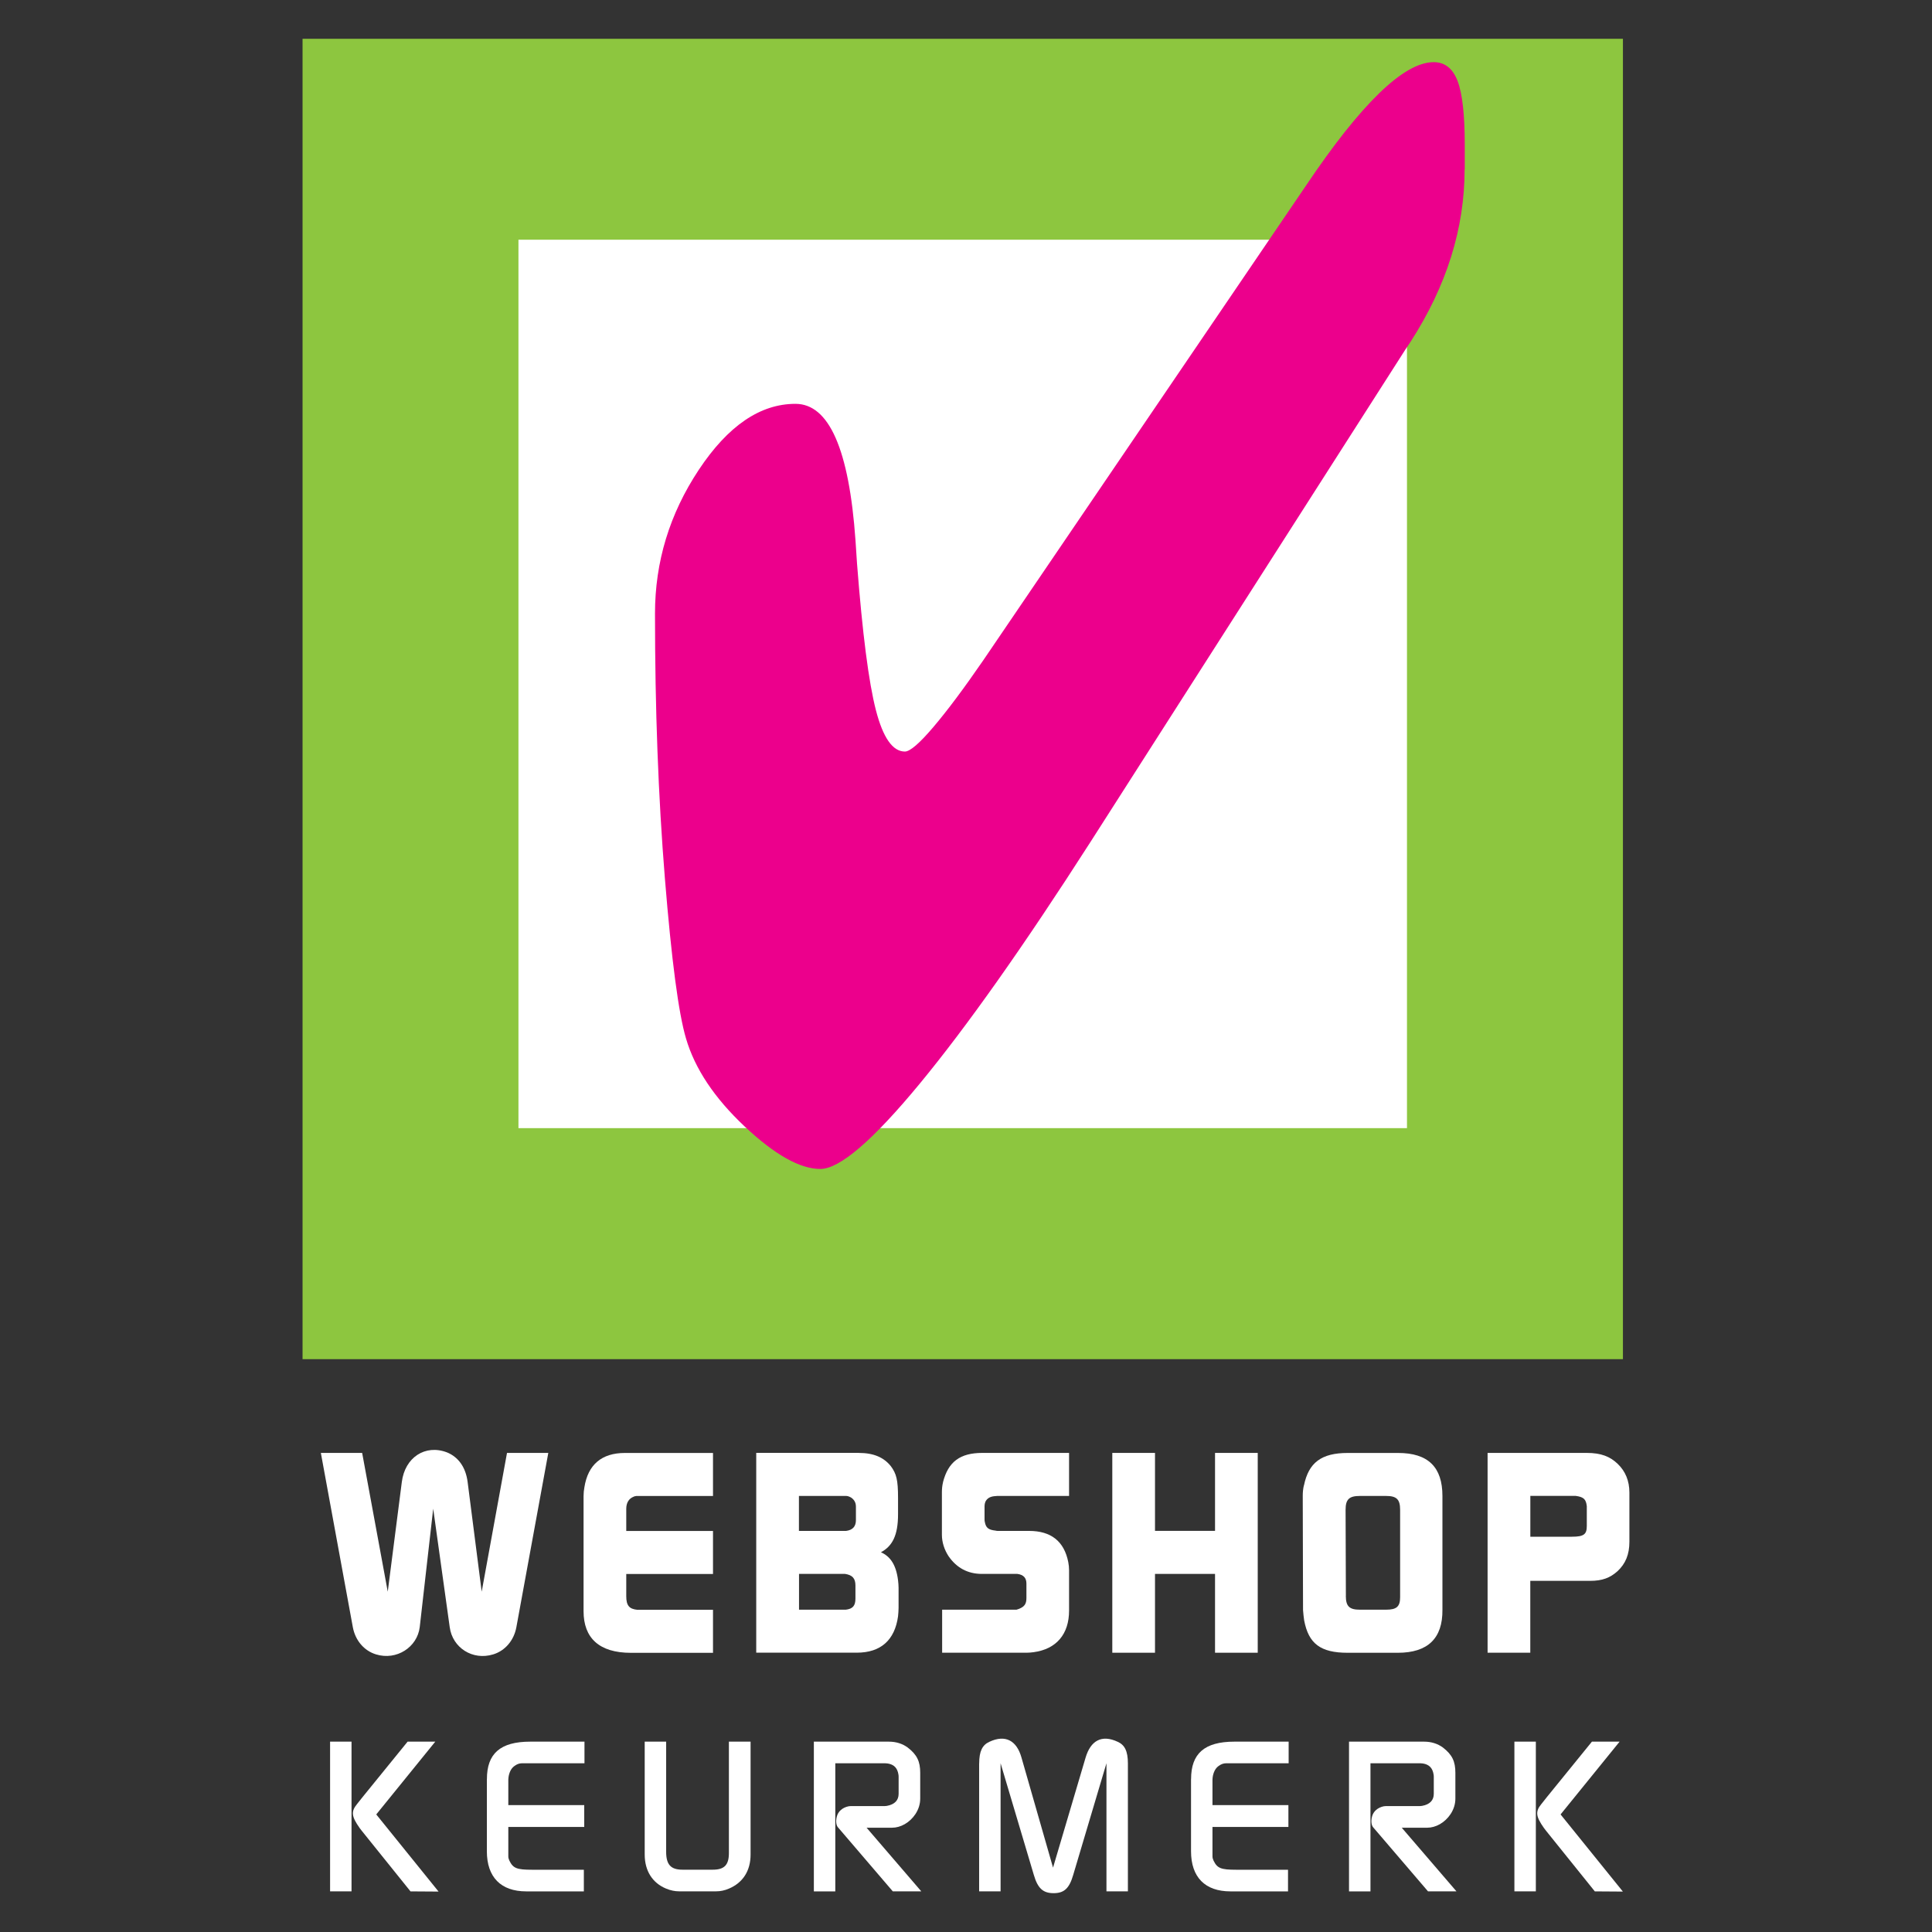 <?xml version="1.0" encoding="utf-8"?>
<!-- Generated by IcoMoon.io -->
<!DOCTYPE svg PUBLIC "-//W3C//DTD SVG 1.1//EN" "http://www.w3.org/Graphics/SVG/1.1/DTD/svg11.dtd">
<svg version="1.1" xmlns="http://www.w3.org/2000/svg" xmlns:xlink="http://www.w3.org/1999/xlink" width="40" height="40" viewBox="0 0 40 40">
<rect x="0" y="0" width="40" height="40" fill="#333333" stroke="none"/>
<path fill="rgb(141, 198, 63)" d="M6.264 0.803h27.337v27.337h-27.337v-27.337z"></path>
<path fill="rgb(255, 255, 255)" d="M10.734 4.963h18.396v18.394h-18.396v-18.394z"></path>
<path fill="rgb(236, 0, 140)" d="M30.323 3.508c0 1.221-0.372 2.409-1.117 3.566l-0.115 0.172-6.512 10.183c-1.384 2.159-2.563 3.827-3.535 5.005s-1.66 1.768-2.060 1.768c-0.421 0-0.944-0.294-1.569-0.882s-1.029-1.195-1.212-1.82c-0.155-0.521-0.3-1.625-0.437-3.312s-0.205-3.515-0.205-5.484c0-1.073 0.302-2.065 0.906-2.976s1.271-1.367 2.002-1.367c0.695 0 1.11 0.942 1.243 2.826 0.014 0.219 0.024 0.38 0.032 0.484 0.112 1.447 0.242 2.457 0.39 3.030s0.348 0.859 0.601 0.859c0.105 0 0.302-0.169 0.59-0.508s0.632-0.799 1.033-1.382l6.691-9.842c0.562-0.836 1.064-1.469 1.506-1.898s0.819-0.643 1.128-0.643c0.232 0 0.396 0.131 0.495 0.391s0.148 0.699 0.148 1.314v0.517z"></path>
<path fill="rgb(255, 255, 255)" d="M7.498 30.081l0.53 2.873 0.291-2.269c0.063-0.511 0.485-0.787 0.935-0.615 0.228 0.092 0.388 0.299 0.428 0.615l0.291 2.269 0.524-2.873h0.855l-0.661 3.608c-0.051 0.276-0.234 0.488-0.479 0.563-0.428 0.132-0.844-0.138-0.901-0.563l-0.342-2.453-0.279 2.453c-0.051 0.414-0.479 0.695-0.906 0.563-0.245-0.075-0.428-0.287-0.479-0.563l-0.662-3.608h0.855z"></path>
<path fill="rgb(255, 255, 255)" d="M12.082 30.978c0-0.063 0.006-0.126 0.017-0.184 0.074-0.471 0.359-0.712 0.838-0.712h1.825v0.891h-1.591c-0.023 0.006-0.040 0.006-0.057 0.017-0.091 0.035-0.148 0.121-0.148 0.247v0.46h1.796v0.891h-1.796v0.46c0 0.195 0.063 0.264 0.228 0.281h1.568v0.891h-1.699c-0.661 0-0.981-0.31-0.981-0.862v-2.378z"></path>
<path fill="rgb(255, 255, 255)" d="M17.778 30.081c0.319 0 0.525 0.098 0.667 0.276 0.114 0.155 0.148 0.281 0.148 0.655v0.339c0 0.442-0.12 0.661-0.354 0.787 0.194 0.086 0.314 0.259 0.354 0.58 0.006 0.052 0.011 0.103 0.011 0.155v0.419c0 0.057-0.006 0.115-0.011 0.172-0.068 0.494-0.359 0.753-0.855 0.753h-2.081v-4.137h2.121zM16.541 31.696h0.975c0.137-0.017 0.205-0.092 0.205-0.224v-0.276c0-0.086-0.034-0.144-0.097-0.189-0.051-0.029-0.080-0.035-0.108-0.035h-0.975v0.724zM16.541 33.327h0.924c0.017 0 0.029 0 0.046 0 0.143-0.017 0.2-0.080 0.2-0.23v-0.27c0-0.149-0.063-0.218-0.216-0.241-0.017 0-0.034 0-0.051 0h-0.901v0.741z"></path>
<path fill="rgb(255, 255, 255)" d="M19.523 30.69c0.108-0.425 0.353-0.609 0.815-0.609h1.796v0.891h-1.488l-0.068 0.006c-0.086 0.011-0.143 0.046-0.177 0.115-0.011 0.029-0.017 0.058-0.017 0.086v0.276c0 0.017 0 0.040 0.006 0.057 0.023 0.121 0.074 0.161 0.222 0.178 0.017 0.006 0.040 0.006 0.057 0.006h0.638c0.451 0 0.724 0.212 0.81 0.644 0.011 0.057 0.017 0.115 0.017 0.172v0.833c0 0.488-0.262 0.798-0.735 0.862-0.051 0.006-0.097 0.011-0.148 0.011h-1.745v-0.891h1.54c0.017-0.006 0.034-0.011 0.051-0.017 0.114-0.046 0.154-0.103 0.154-0.224v-0.299c0-0.115-0.057-0.184-0.188-0.201h-0.735c-0.291 0-0.524-0.126-0.69-0.368-0.086-0.132-0.137-0.287-0.137-0.442v-0.879c0-0.069 0.006-0.138 0.023-0.207z"></path>
<path fill="rgb(255, 255, 255)" d="M23.029 30.081h0.884v1.614h1.243v-1.614h0.884v4.137h-0.884v-1.632h-1.243v1.632h-0.884v-4.137z"></path>
<path fill="rgb(255, 255, 255)" d="M26.997 30.754c0.097-0.471 0.359-0.672 0.906-0.672h1.043c0.622 0 0.918 0.293 0.918 0.891v2.355c0.006 0.592-0.302 0.891-0.924 0.891h-1.038c-0.564 0-0.81-0.19-0.901-0.672-0.011-0.069-0.017-0.144-0.023-0.213l-0.006-2.361c0-0.075 0.006-0.144 0.023-0.218zM27.864 33.040c0 0.218 0.074 0.287 0.291 0.287h0.542c0.217 0 0.291-0.063 0.291-0.258v-1.81c0-0.218-0.074-0.287-0.291-0.287h-0.542c-0.222 0-0.296 0.069-0.296 0.287l0.006 1.781z"></path>
<path fill="rgb(255, 255, 255)" d="M30.8 30.081h2.052c0.297 0 0.485 0.075 0.644 0.23 0.154 0.149 0.239 0.345 0.239 0.592v1.017c0 0.264-0.080 0.454-0.245 0.609-0.154 0.138-0.314 0.201-0.57 0.201h-1.237v1.488h-0.884v-4.137zM32.545 31.816c0.251 0 0.308-0.052 0.308-0.224v-0.368c0-0.017 0-0.029 0-0.040-0.017-0.144-0.063-0.19-0.228-0.213-0.017 0-0.034 0-0.051 0h-0.89v0.845h0.861z"></path>
<path fill="rgb(255, 255, 255)" d="M6.834 36.059h0.444v3.099h-0.444v-3.099zM8.44 36.059h0.572l-1.222 1.507 1.29 1.597-0.581-0.004-1.008-1.253c-0.013-0.017-0.030-0.039-0.043-0.056-0.171-0.241-0.184-0.344-0.056-0.499l0.12-0.151 0.927-1.141z"></path>
<path fill="rgb(255, 255, 255)" d="M10.081 36.834c0-0.525 0.273-0.775 0.897-0.775h1.123v0.448h-1.299c-0.047 0-0.098 0.017-0.145 0.052-0.060 0.039-0.103 0.108-0.124 0.207-0.004 0.026-0.009 0.052-0.009 0.082v0.525h1.572v0.452h-1.572v0.607c0 0.035 0.009 0.060 0.022 0.090 0.077 0.159 0.154 0.189 0.47 0.189h1.072v0.448h-1.192c-0.525 0-0.816-0.293-0.816-0.831v-1.494z"></path>
<path fill="rgb(255, 255, 255)" d="M13.348 36.059h0.444v2.281c0 0.267 0.098 0.37 0.338 0.37h0.628c0.239 0 0.333-0.099 0.333-0.344v-2.307h0.449v2.337c0 0.34-0.162 0.585-0.449 0.706-0.090 0.039-0.179 0.056-0.265 0.056h-0.765c-0.085 0-0.175-0.017-0.269-0.056-0.282-0.116-0.444-0.366-0.444-0.706v-2.337z"></path>
<path fill="rgb(255, 255, 255)" d="M16.847 36.059h1.555c0.154 0 0.282 0.043 0.389 0.12 0.197 0.151 0.261 0.293 0.261 0.525v0.534c0 0.112-0.034 0.22-0.098 0.319-0.12 0.181-0.308 0.284-0.487 0.284h-0.525l1.132 1.317h-0.59l-1.132-1.322c-0.034-0.034-0.056-0.12-0.026-0.228 0.026-0.103 0.115-0.185 0.244-0.211 0.026-0.004 0.051-0.004 0.077-0.004h0.671c0.013 0 0.030-0.004 0.043-0.004 0.167-0.030 0.244-0.12 0.244-0.25v-0.344c0-0.017 0-0.039-0.004-0.056-0.021-0.133-0.090-0.207-0.222-0.228-0.013 0-0.030-0.004-0.047-0.004h-1.038v2.652h-0.444v-3.099z"></path>
<path fill="rgb(255, 255, 255)" d="M20.273 36.511c0-0.258 0.068-0.383 0.209-0.448 0.338-0.159 0.568-0.022 0.666 0.323l0.654 2.281 0.675-2.281c0.103-0.344 0.329-0.482 0.666-0.323 0.141 0.064 0.209 0.189 0.209 0.448v2.647h-0.444v-2.652l-0.688 2.311c-0.081 0.28-0.188 0.379-0.406 0.379s-0.329-0.099-0.41-0.379l-0.688-2.311v2.652h-0.444v-2.647z"></path>
<path fill="rgb(255, 255, 255)" d="M24.66 36.834c0-0.525 0.273-0.775 0.897-0.775h1.123v0.448h-1.299c-0.047 0-0.098 0.017-0.145 0.052-0.060 0.039-0.103 0.108-0.124 0.207-0.004 0.026-0.009 0.052-0.009 0.082v0.525h1.572v0.452h-1.572v0.607c0 0.035 0.009 0.060 0.022 0.090 0.077 0.159 0.154 0.189 0.47 0.189h1.072v0.448h-1.192c-0.525 0-0.816-0.293-0.816-0.831v-1.494z"></path>
<path fill="rgb(255, 255, 255)" d="M27.928 36.059h1.555c0.154 0 0.282 0.043 0.389 0.12 0.197 0.151 0.26 0.293 0.26 0.525v0.534c0 0.112-0.034 0.22-0.098 0.319-0.12 0.181-0.308 0.284-0.487 0.284h-0.525l1.132 1.317h-0.589l-1.132-1.322c-0.034-0.034-0.055-0.12-0.026-0.228 0.026-0.103 0.115-0.185 0.243-0.211 0.026-0.004 0.051-0.004 0.077-0.004h0.671c0.013 0 0.030-0.004 0.043-0.004 0.167-0.030 0.244-0.12 0.244-0.25v-0.344c0-0.017 0-0.039-0.004-0.056-0.021-0.133-0.090-0.207-0.222-0.228-0.013 0-0.030-0.004-0.047-0.004h-1.038v2.652h-0.444v-3.099z"></path>
<path fill="rgb(255, 255, 255)" d="M31.354 36.059h0.444v3.099h-0.444v-3.099zM32.96 36.059h0.572l-1.222 1.507 1.29 1.597-0.581-0.004-1.008-1.253c-0.013-0.017-0.030-0.039-0.043-0.056-0.171-0.241-0.184-0.344-0.056-0.499l0.12-0.151 0.927-1.141z"></path>
</svg>

